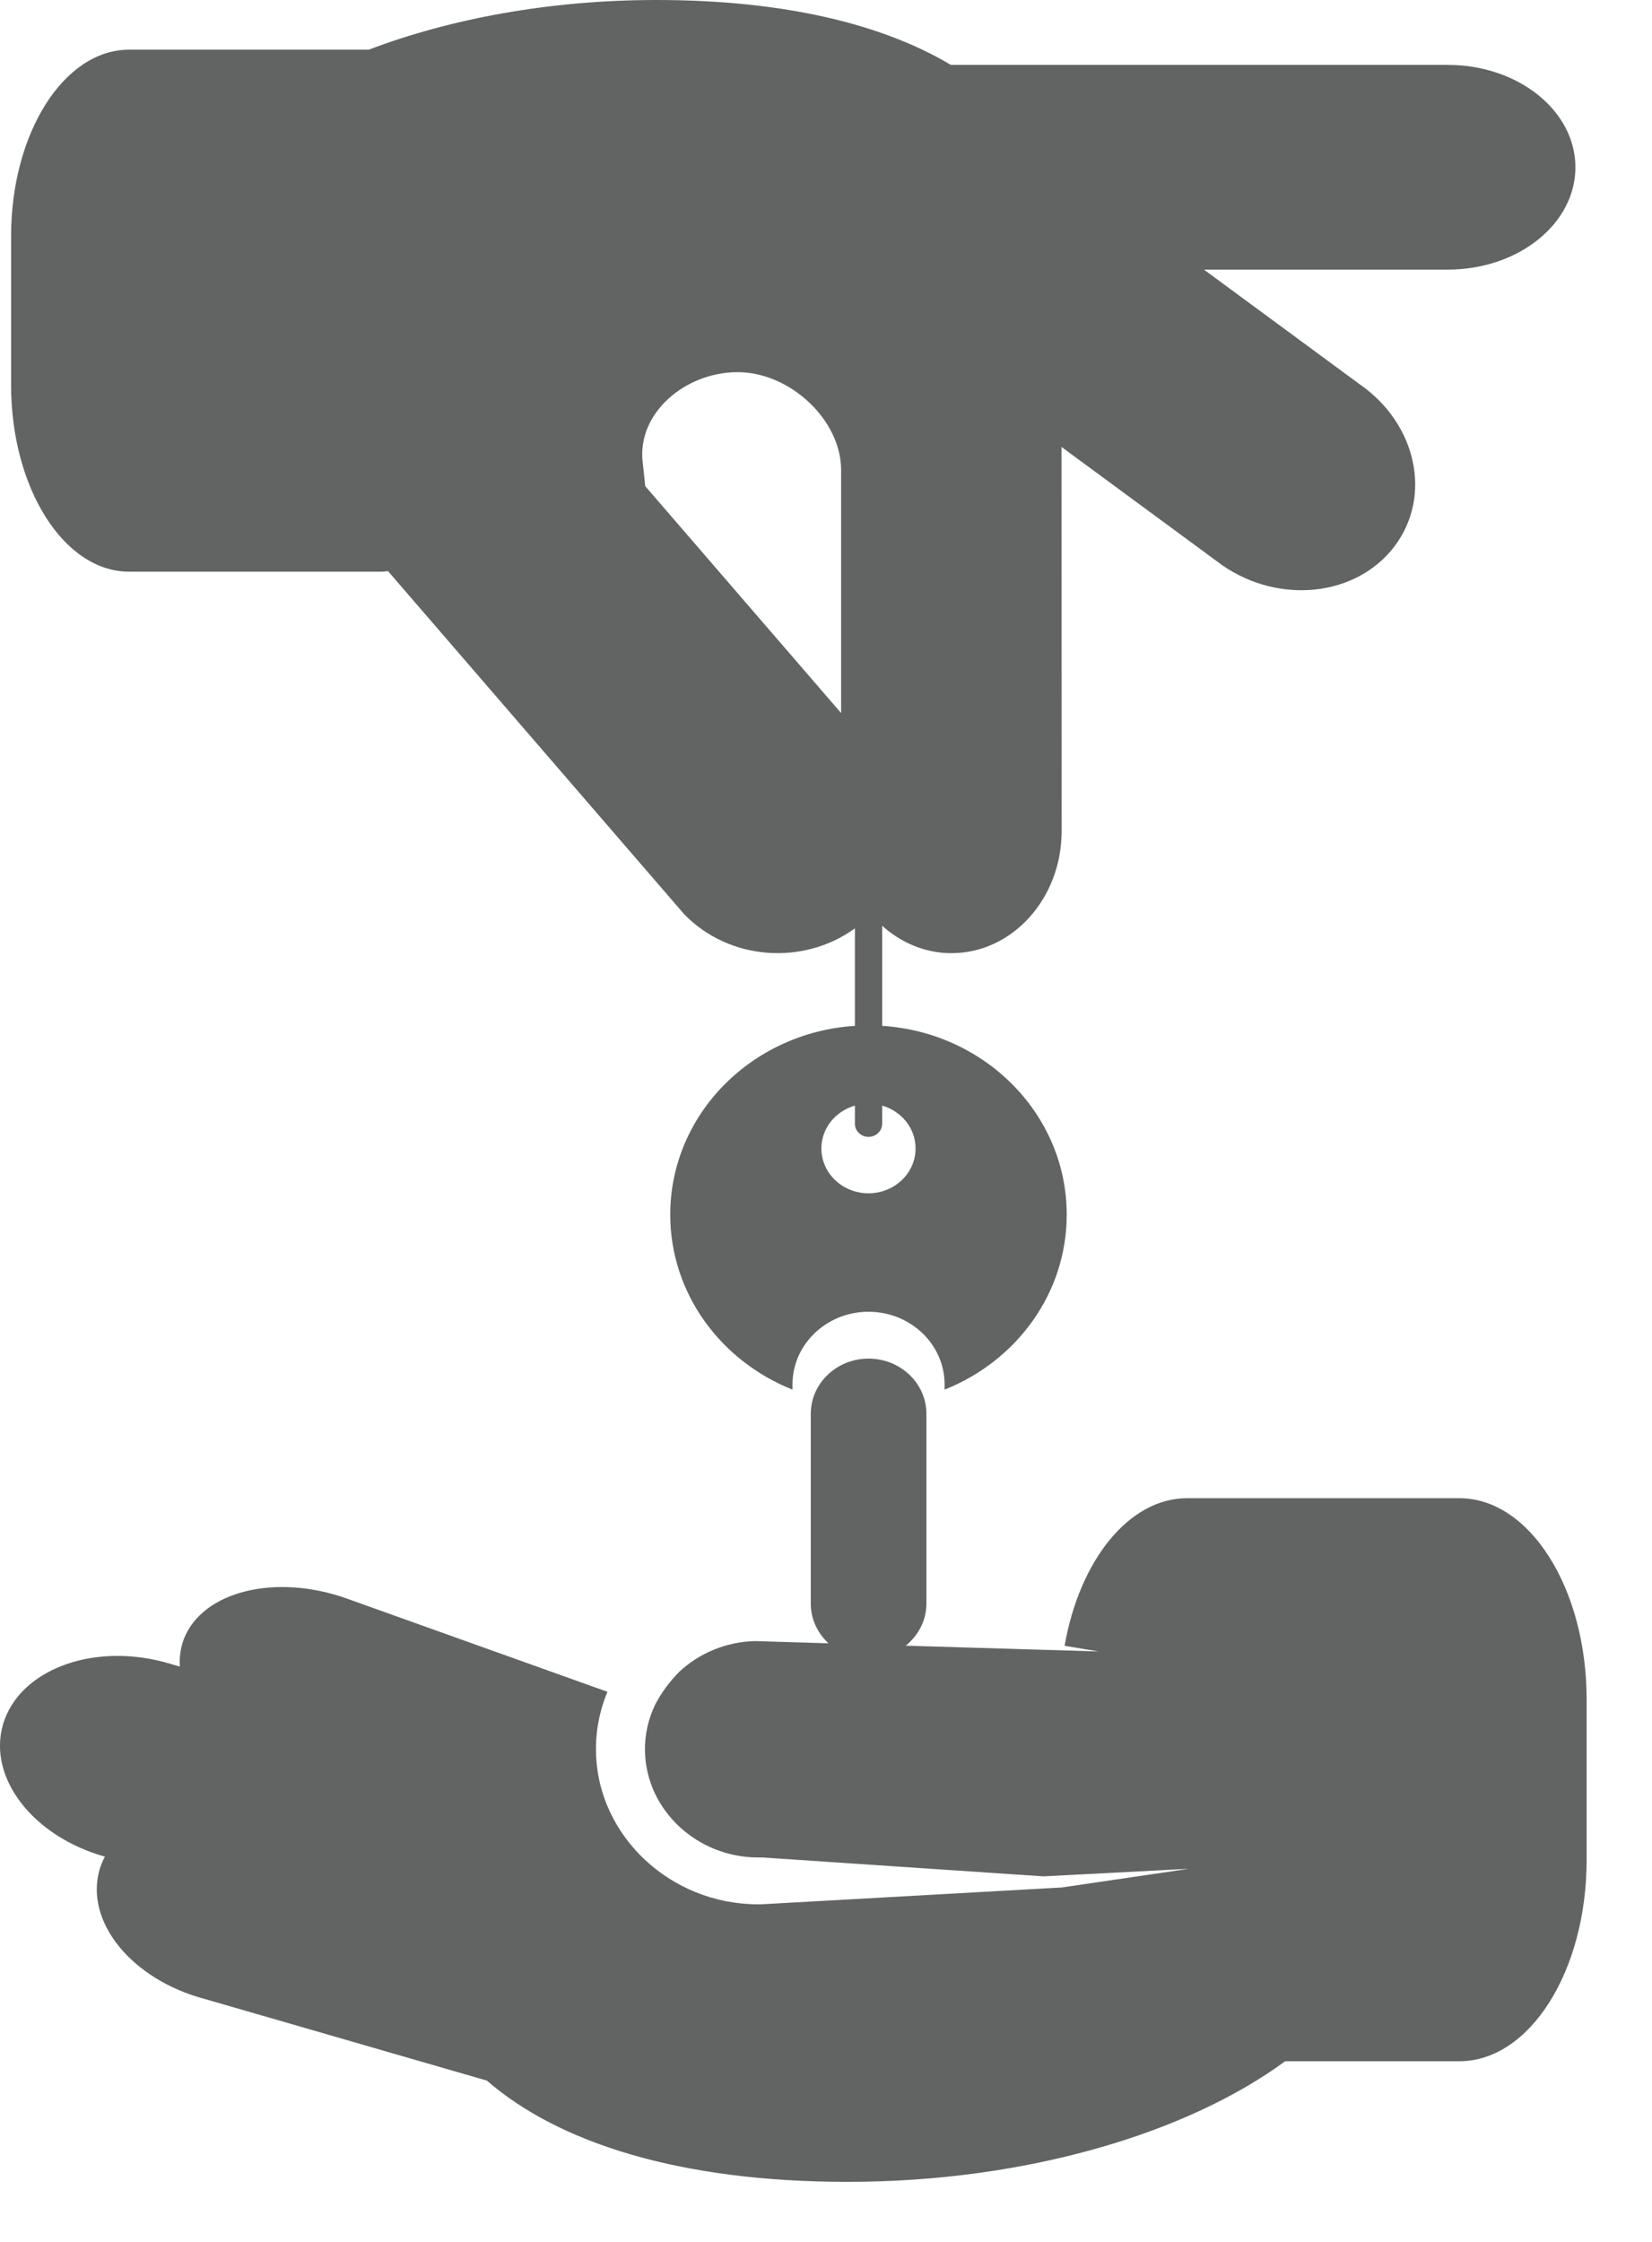 <svg width="14" height="19" viewBox="0 0 14 19" fill="none" xmlns="http://www.w3.org/2000/svg">
<path d="M1.094 4.845H3.232C3.251 4.845 3.269 4.842 3.288 4.84L5.799 7.749C6.181 8.141 6.807 8.185 7.245 7.868V8.694C6.371 8.75 5.68 9.445 5.68 10.294C5.68 10.962 6.108 11.535 6.716 11.777V11.733C6.716 11.393 7.005 11.117 7.36 11.117C7.716 11.117 8.005 11.393 8.005 11.733V11.777C8.613 11.535 9.04 10.963 9.04 10.294C9.04 9.445 8.35 8.75 7.476 8.694V7.846C7.637 7.99 7.84 8.078 8.063 8.078C8.579 8.078 8.997 7.615 8.997 7.043L8.996 3.788L10.359 4.791C10.843 5.126 11.496 5.055 11.817 4.631C12.139 4.207 12.007 3.592 11.522 3.256L10.203 2.285H12.269C12.867 2.285 13.351 1.897 13.351 1.418C13.351 0.939 12.867 0.55 12.269 0.55H8.058C7.487 0.209 6.656 0 5.563 0C4.658 0 3.815 0.159 3.125 0.421H1.094C0.541 0.421 0.094 1.129 0.094 2.002V3.263C0.094 4.137 0.542 4.845 1.094 4.845L1.094 4.845ZM7.36 9.635C7.424 9.635 7.476 9.585 7.476 9.524V9.37C7.639 9.417 7.759 9.561 7.759 9.733C7.759 9.943 7.58 10.113 7.36 10.113C7.14 10.113 6.961 9.943 6.961 9.733C6.961 9.561 7.081 9.417 7.245 9.37V9.524C7.245 9.585 7.297 9.635 7.36 9.635ZM6.251 3.154C6.695 3.154 7.128 3.559 7.128 3.983V6.043L5.468 4.12C5.462 4.068 5.457 4.004 5.447 3.922C5.395 3.501 5.808 3.154 6.251 3.154L6.251 3.154Z" fill="#626464"/>
<path d="M12.367 12.697H10.061C9.565 12.697 9.148 13.227 9.022 13.948L9.311 13.996L7.676 13.947C7.782 13.86 7.851 13.734 7.851 13.591L7.851 11.982C7.851 11.724 7.631 11.514 7.361 11.514C7.09 11.514 6.871 11.724 6.871 11.982V13.591C6.871 13.723 6.929 13.841 7.021 13.927L6.397 13.908C6.149 13.915 5.926 14.012 5.76 14.165C5.677 14.248 5.607 14.342 5.553 14.445C5.494 14.568 5.462 14.703 5.466 14.846C5.478 15.341 5.908 15.742 6.425 15.742L6.454 15.742L6.461 15.742L8.842 15.902L10.074 15.838L9 15.996L6.45 16.139L6.425 16.139C5.684 16.139 5.068 15.563 5.051 14.855C5.046 14.673 5.081 14.498 5.148 14.338L2.94 13.548C2.336 13.332 1.718 13.485 1.559 13.888C1.53 13.964 1.519 14.044 1.524 14.124L1.391 14.086C0.769 13.921 0.158 14.159 0.025 14.616C-0.105 15.068 0.28 15.564 0.889 15.735C0.871 15.77 0.855 15.806 0.844 15.844C0.716 16.286 1.116 16.778 1.738 16.942L4.126 17.633C4.726 18.154 5.745 18.491 7.184 18.491C8.705 18.491 10.068 18.074 10.891 17.469H12.367C12.963 17.469 13.446 16.706 13.446 15.763V14.403C13.446 13.461 12.963 12.697 12.367 12.697Z" fill="#626464"/>
</svg>
